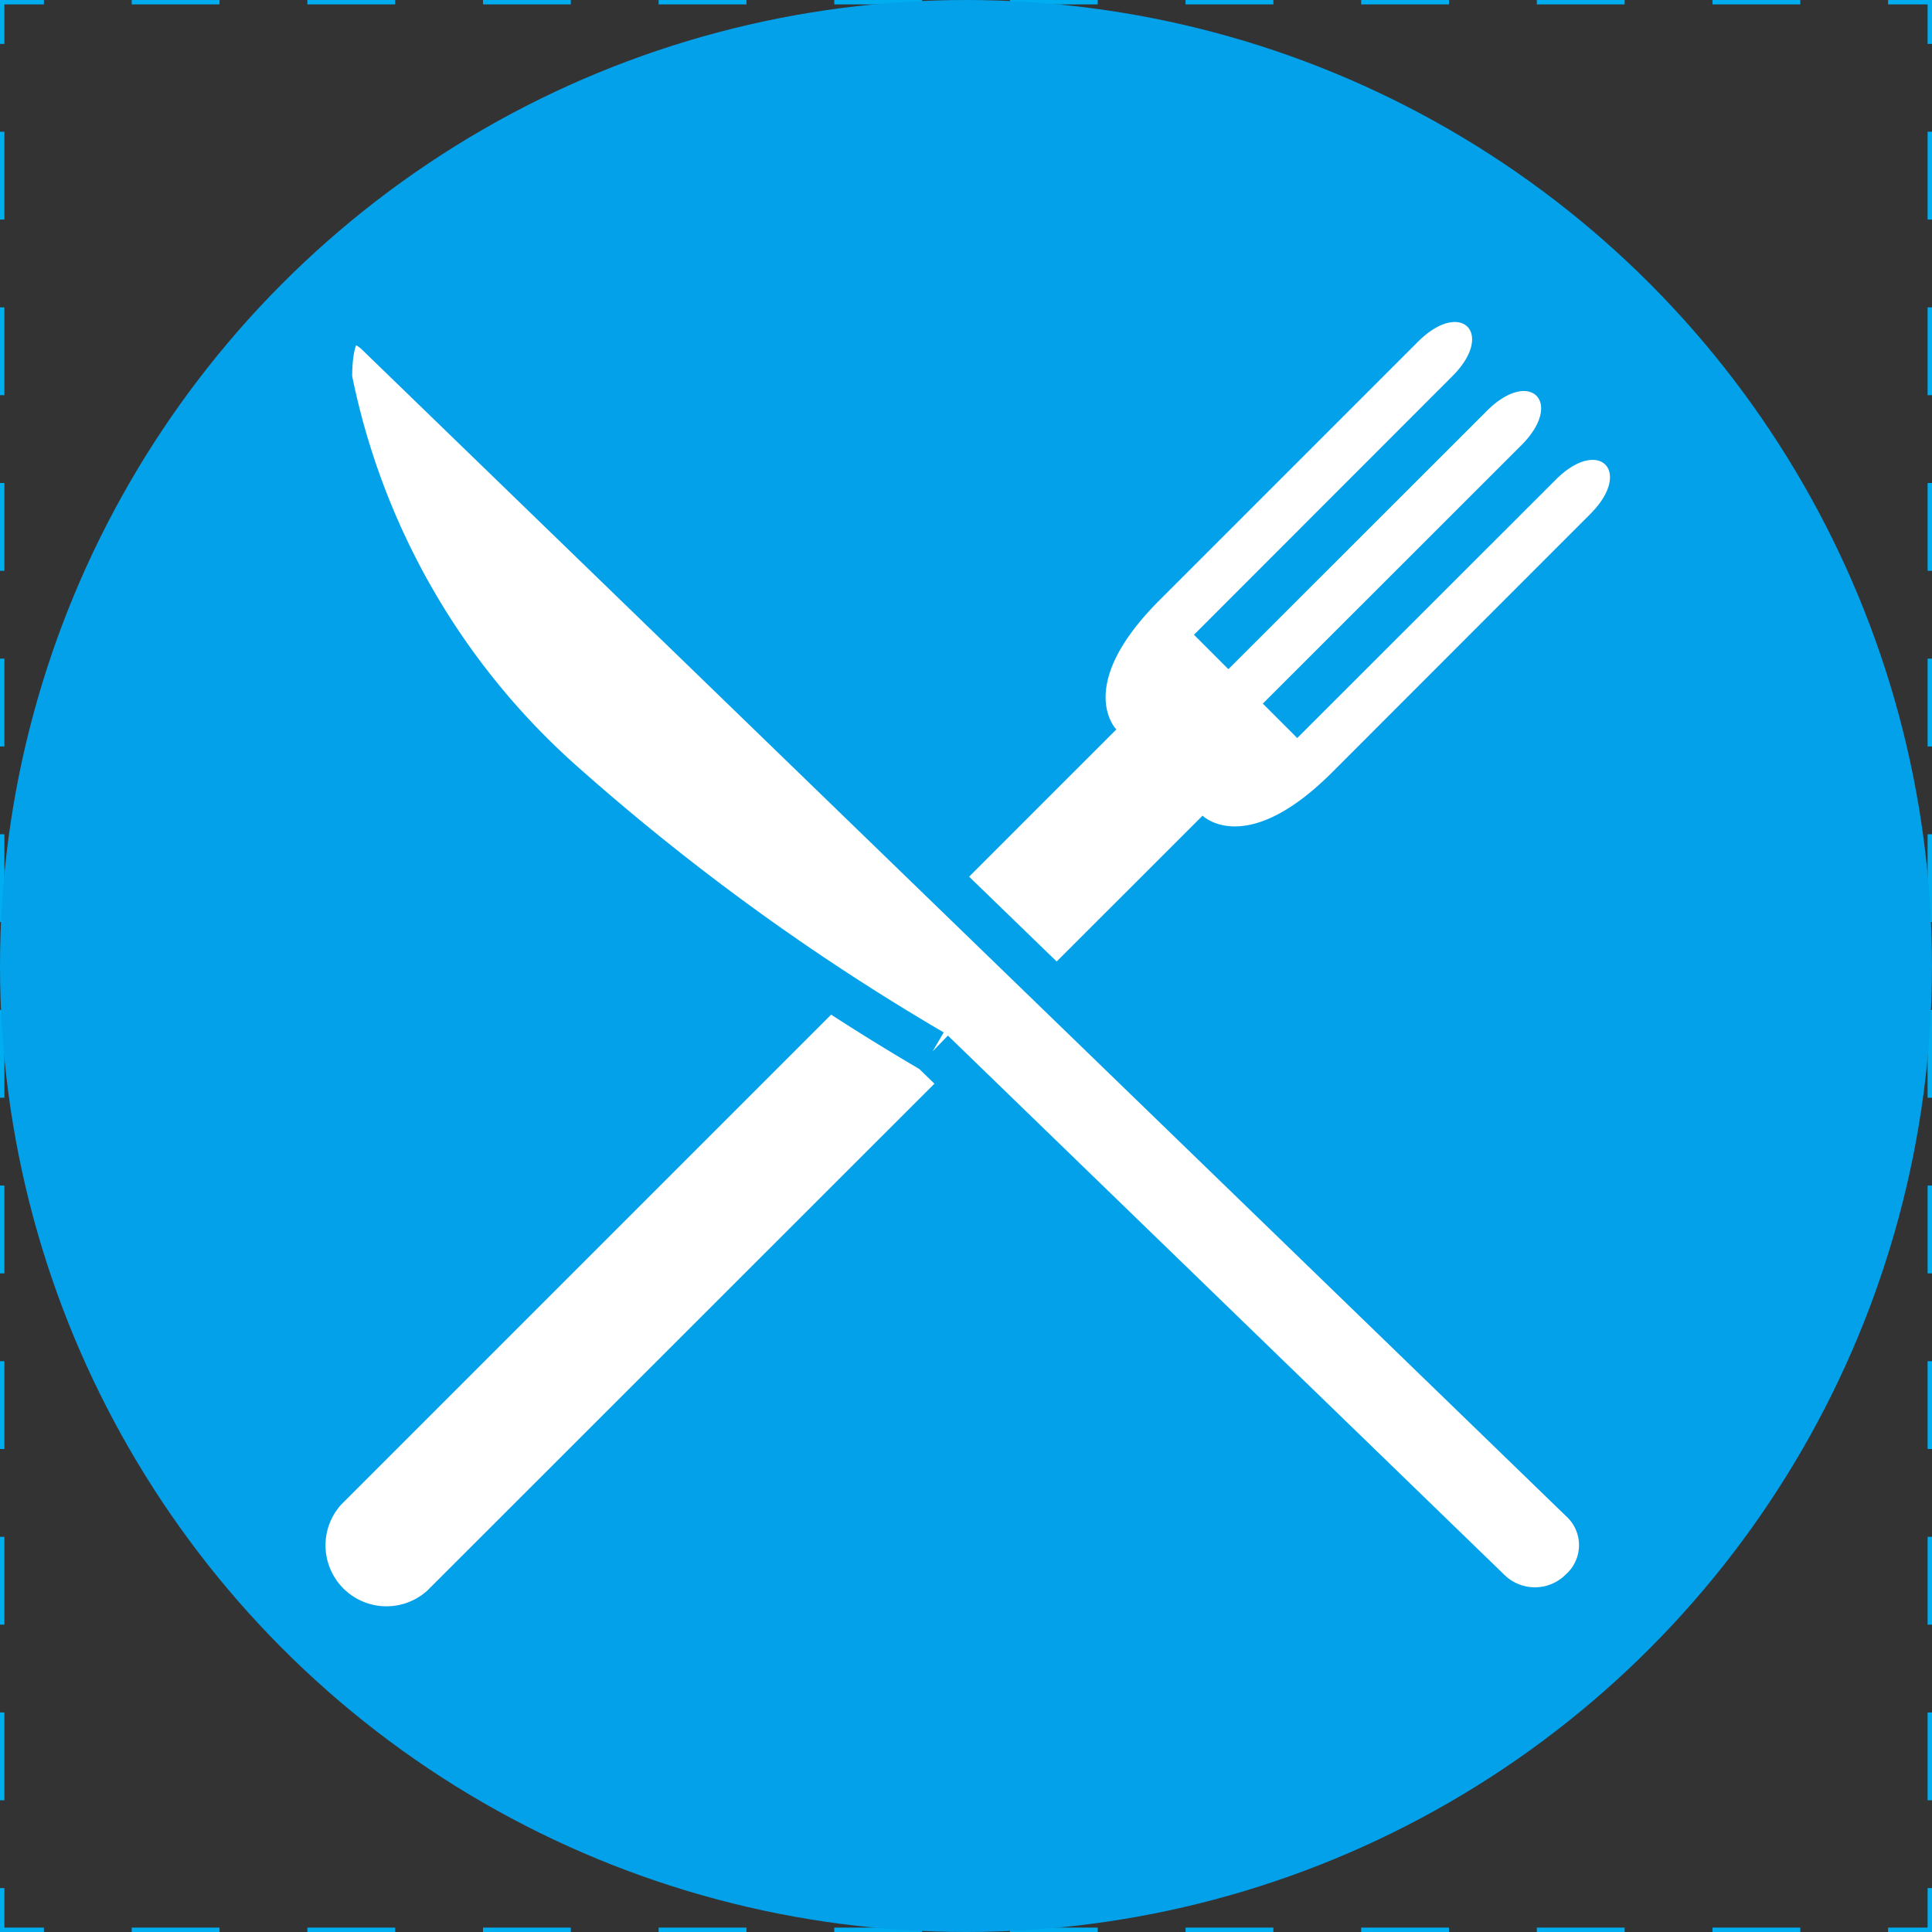 <svg xmlns="http://www.w3.org/2000/svg" width="11" height="11" viewBox="0 0 11 11">
  <rect x="0" y="0" width="11" height="11" fill="#333333" stroke="none"/>
  <title>Food</title>
  <g>
    <polyline points="11 0.25 11 0 10.75 0" fill="none" stroke="#00aeef" stroke-miterlimit="10" stroke-width="0.05"/>
    <line x1="10.25" x2="0.5" fill="none" stroke="#00aeef" stroke-miterlimit="10" stroke-width="0.05" stroke-dasharray="0.5 0.5"/>
    <polyline points="0.25 0 0 0 0 0.25" fill="none" stroke="#00aeef" stroke-miterlimit="10" stroke-width="0.05"/>
    <line y1="0.75" y2="10.5" fill="none" stroke="#00aeef" stroke-miterlimit="10" stroke-width="0.05" stroke-dasharray="0.5 0.5"/>
    <polyline points="0 10.75 0 11 0.25 11" fill="none" stroke="#00aeef" stroke-miterlimit="10" stroke-width="0.05"/>
    <line x1="0.75" y1="11" x2="10.5" y2="11" fill="none" stroke="#00aeef" stroke-miterlimit="10" stroke-width="0.05" stroke-dasharray="0.5 0.5"/>
    <polyline points="10.75 11 11 11 11 10.75" fill="none" stroke="#00aeef" stroke-miterlimit="10" stroke-width="0.05"/>
    <line x1="11" y1="10.25" x2="11" y2="0.5" fill="none" stroke="#00aeef" stroke-miterlimit="10" stroke-width="0.05" stroke-dasharray="0.5 0.5"/>
  </g>
  <circle cx="5.5" cy="5.5" r="5.5" fill="#03a1ea"/>
  <g>
    <path d="M6.356,4.153,1.942,8.567a.347.347,0,0,0,.49.49L6.847,4.644s.245.245.736-.245L9.054,2.927c.245-.245.049-.441-.196-.196L7.386,4.202,7.19,4.006,8.662,2.535c.245-.245.049-.441-.196-.196L6.994,3.81l-.196-.196L8.269,2.142c.245-.245.049-.441-.196-.196L6.602,3.417C6.111,3.908,6.356,4.153,6.356,4.153Z" fill="#fff"/>
    <path d="M5.31,5.986,8.475,9.053a.373.373,0,0,0,.528,0,.347.347,0,0,0,0-.511L2.144,1.897S1.88,1.642,1.88,2.153a4.174,4.174,0,0,0,1.319,2.3A13.225,13.225,0,0,0,5.31,5.986" fill="#fff" stroke="#03a1ea" stroke-miterlimit="10" stroke-width="0.25"/>
  </g>
</svg>
